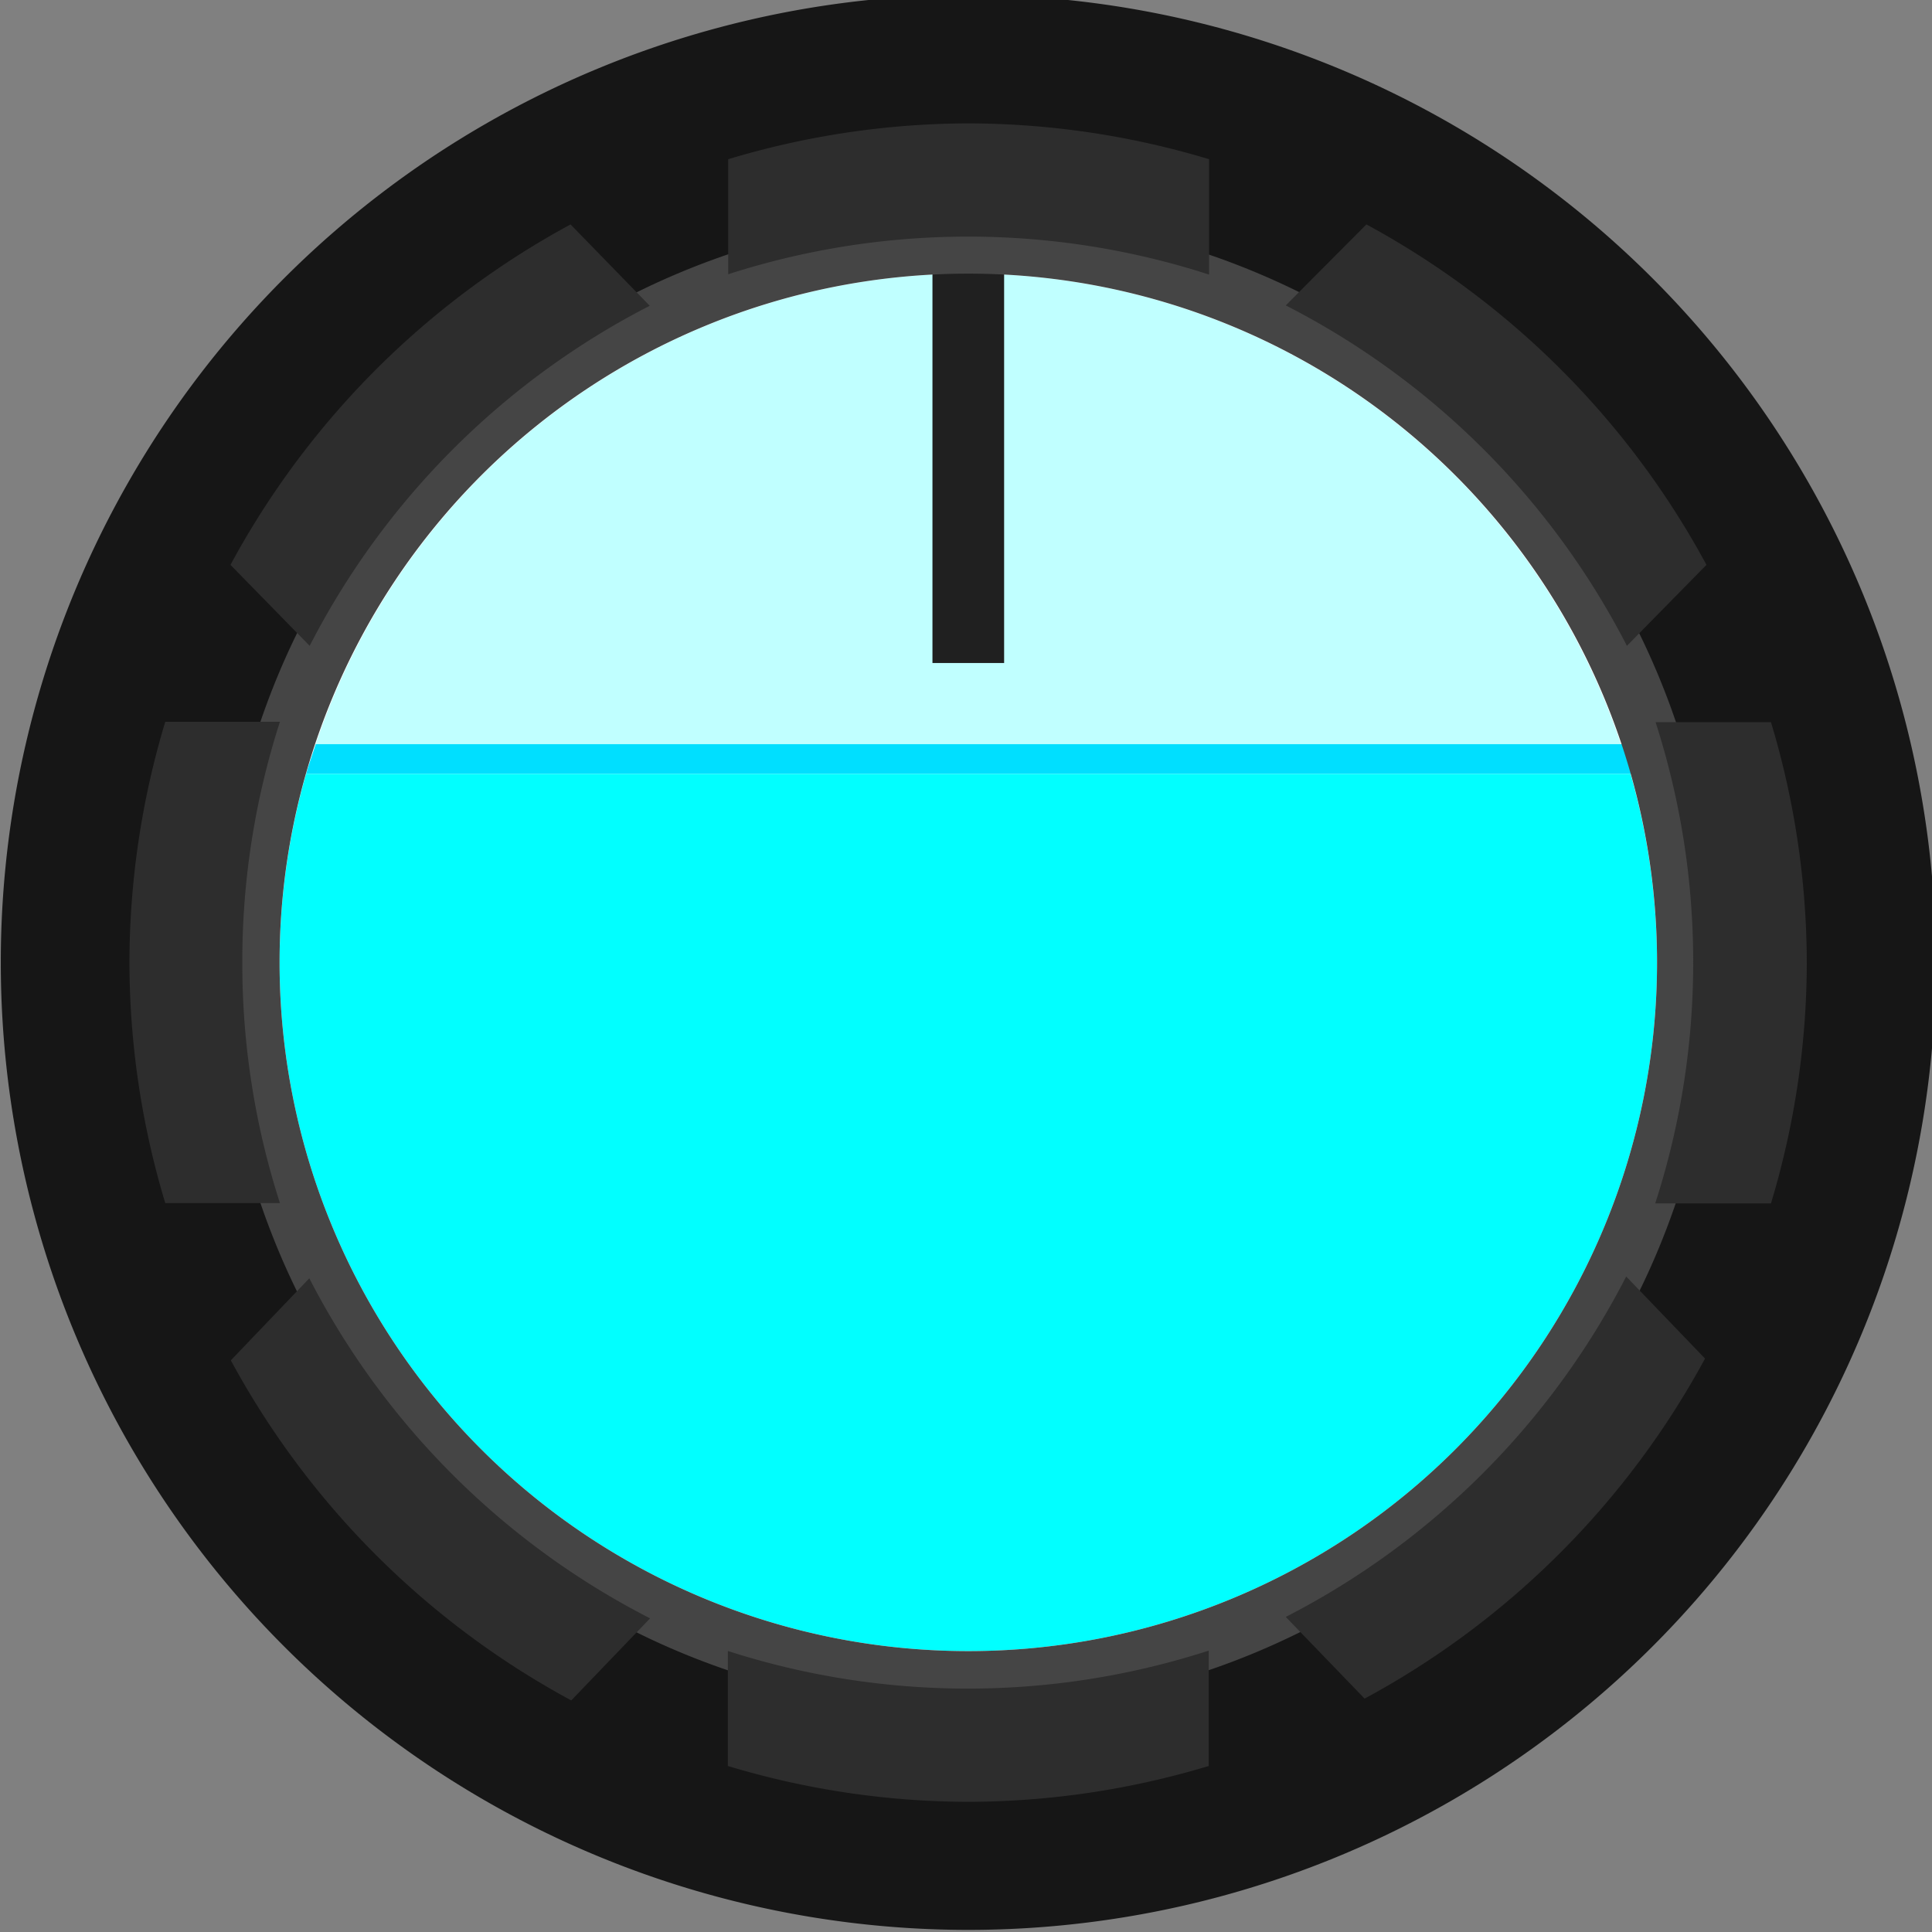 <?xml version="1.0" encoding="UTF-8" standalone="no"?>
<!-- Created with Inkscape (http://www.inkscape.org/) -->

<svg
   xmlns:dc="http://purl.org/dc/elements/1.1/"
   xmlns:cc="http://creativecommons.org/ns#"
   xmlns:rdf="http://www.w3.org/1999/02/22-rdf-syntax-ns#"
   xmlns:svg="http://www.w3.org/2000/svg"
   xmlns="http://www.w3.org/2000/svg"
   xmlns:sodipodi="http://sodipodi.sourceforge.net/DTD/sodipodi-0.dtd"
   xmlns:inkscape="http://www.inkscape.org/namespaces/inkscape"
   width="300"
   height="300"
   viewBox="0 0 300 300"
   version="1.1"
   id="svg1271"
   sodipodi:docname="LuciVeryLargeBlueKnob.svg"
   inkscape:version="0.92.2 (5c3e80d, 2017-08-06)">
  <rect x="0" y="0" width="300" height="300" fill="#808080" stroke="none"/>
  <defs
     id="defs1265" />
  <sodipodi:namedview
     id="base"
     pagecolor="#ffffff"
     bordercolor="#666666"
     borderopacity="1.0"
     inkscape:pageopacity="0.0"
     inkscape:pageshadow="2"
     inkscape:zoom="1"
     inkscape:cx="2.9013399"
     inkscape:cy="27.459529"
     inkscape:document-units="px"
     inkscape:current-layer="g1649"
     showgrid="false"
     units="px"
     inkscape:window-width="1920"
     inkscape:window-height="1151"
     inkscape:window-x="1"
     inkscape:window-y="23"
     inkscape:window-maximized="0" />
  <g
     inkscape:label="Layer 1"
     inkscape:groupmode="layer"
     id="layer1"
     transform="translate(0,-217.625)">
    <g
       id="g1649"
       transform="matrix(0.265,0,0,0.265,13.874,236.445)">
      <path
         inkscape:connector-curvature="0"
         style="fill:#161616;fill-opacity:1;stroke-width:20.997"
         d="M 1081.964,492.892 A 566.929,566.929 0 0 1 515.035,1059.82 566.929,566.929 0 0 1 -51.893,492.892 566.929,566.929 0 0 1 515.035,-74.037 566.929,566.929 0 0 1 1081.964,492.892"
         data-name="path6445"
         id="path1463" />
      <path
         id="path1465"
         data-name="path6445"
         d="M 939.812,492.892 A 419.947,419.947 0 0 1 519.865,912.839 419.947,419.947 0 0 1 99.918,492.892 419.947,419.947 0 0 1 519.865,72.944 419.947,419.947 0 0 1 939.812,492.892"
         style="fill:#ffffff;fill-opacity:1;stroke-width:15.554"
         inkscape:connector-curvature="0" />
      <path
         d="M 515.035,89.322 A 403.359,403.359 0 0 0 132.674,365.018 H 897.397 A 403.359,403.359 0 0 0 515.035,89.322 Z"
         style="fill:#c0ffff;fill-opacity:1;stroke:none;stroke-width:20.997"
         id="path1467"
         inkscape:connector-curvature="0" />
      <path
         d="m 132.674,365.018 c -1.89,5.879 -3.99,11.549 -5.669,17.428 h 776.902 c -1.68,-5.879 -3.78,-11.549 -5.669,-17.428 z"
         style="fill:#00dfff;fill-opacity:1;stroke:none;stroke-width:20.997"
         id="path1469"
         inkscape:connector-curvature="0" />
      <path
         d="m 127.004,382.445 a 403.359,403.359 0 0 0 -15.538,110.446 403.569,403.569 0 0 0 403.569,403.569 403.569,403.569 0 0 0 403.569,-403.569 403.359,403.359 0 0 0 -15.538,-110.446 z"
         style="fill:#01ffff;fill-opacity:1;stroke-width:20.997"
         id="path1471"
         inkscape:connector-curvature="0" />
      <g
         transform="matrix(20.997,0,0,20.997,-72.891,-3730.727)"
         id="g1475"
         data-name="g6451">
        <path
           id="path1473"
           data-name="path6453"
           d="m -123.86,152.5 a 5.91,5.91 0 0 0 -1,-0.09 5.88,5.88 0 0 0 -1,0.09 v 10.88 h 2 z"
           transform="translate(152.86,29.42)"
           style="fill:#202020"
           inkscape:connector-curvature="0" />
      </g>
      <path
         inkscape:connector-curvature="0"
         id="path1479"
         style="fill:#454545;fill-opacity:1;stroke-width:20.997"
         d="m 515.035,89.322 a 403.569,403.569 0 0 1 403.569,403.569 403.569,403.569 0 0 1 -403.569,403.569 403.569,403.569 0 0 1 -403.569,-403.569 403.569,403.569 0 0 1 403.569,-403.569 m 0,-34.646 A 438.635,438.635 0 0 0 76.821,492.892 438.635,438.635 0 0 0 515.035,931.106 438.635,438.635 0 0 0 953.04,492.892 438.635,438.635 0 0 0 514.825,54.677 Z" />
      <g
         id="g1497"
         style="fill:#2d2d2d;fill-opacity:1;stroke:none;stroke-opacity:1"
         transform="matrix(20.997,0,0,20.997,-72.891,-3730.727)">
        <path
           d="m -133.75,153.41 -2.21,-2.27 a 23.49,23.49 0 0 0 -9.49,9.5 l 2.21,2.26 a 21.92,21.92 0 0 1 9.49,-9.49 z"
           transform="translate(152.86,29.42)"
           style="fill:#2d2d2d;fill-opacity:1;stroke:none;stroke-opacity:1"
           id="path1481"
           inkscape:connector-curvature="0" />
        <path
           d="m -116,190 2.2,2.28 a 23.49,23.49 0 0 0 9.5,-9.49 l -2.2,-2.29 a 21.92,21.92 0 0 1 -9.5,9.5 z"
           transform="translate(152.86,29.42)"
           style="fill:#2d2d2d;fill-opacity:1;stroke:none;stroke-opacity:1"
           id="path1483"
           inkscape:connector-curvature="0" />
        <path
           d="m -143.25,180.55 -2.19,2.29 a 23.49,23.49 0 0 0 9.5,9.49 l 2.2,-2.29 a 21.92,21.92 0 0 1 -9.51,-9.49 z"
           transform="translate(152.86,29.42)"
           style="fill:#2d2d2d;fill-opacity:1;stroke:none;stroke-opacity:1"
           id="path1485"
           inkscape:connector-curvature="0" />
        <path
           d="m -106.48,162.9 2.22,-2.26 a 23.49,23.49 0 0 0 -9.49,-9.5 l -2.25,2.26 a 21.92,21.92 0 0 1 9.52,9.5 z"
           transform="translate(152.86,29.42)"
           style="fill:#2d2d2d;fill-opacity:1;stroke:none;stroke-opacity:1"
           id="path1487"
           inkscape:connector-curvature="0" />
        <path
           d="m -124.87,192 a 21.81,21.81 0 0 1 -6.7,-1.05 v 3.21 a 23.38,23.38 0 0 0 6.71,1 23.38,23.38 0 0 0 6.71,-1 v -3.22 a 21.81,21.81 0 0 1 -6.72,1.06 z"
           transform="translate(152.86,29.42)"
           style="fill:#2d2d2d;fill-opacity:1;stroke:none;stroke-opacity:1"
           id="path1489"
           inkscape:connector-curvature="0" />
        <path
           d="m -124.87,151.48 a 21.81,21.81 0 0 1 6.73,1.06 v -3.22 a 23.38,23.38 0 0 0 -6.71,-1 23.38,23.38 0 0 0 -6.71,1 v 3.21 a 21.81,21.81 0 0 1 6.69,-1.05 z"
           transform="translate(152.86,29.42)"
           style="fill:#2d2d2d;fill-opacity:1;stroke:none;stroke-opacity:1"
           id="path1491"
           inkscape:connector-curvature="0" />
        <path
           d="m -104.63,171.73 a 21.81,21.81 0 0 1 -1.06,6.73 h 3.23 a 23.38,23.38 0 0 0 1,-6.73 23.38,23.38 0 0 0 -1,-6.7 h -3.22 a 21.81,21.81 0 0 1 1.05,6.7 z"
           transform="translate(152.86,29.42)"
           style="fill:#2d2d2d;fill-opacity:1;stroke:none;stroke-opacity:1"
           id="path1493"
           inkscape:connector-curvature="0" />
        <path
           d="m -145.12,171.72 a 21.81,21.81 0 0 1 1.05,-6.7 h -3.2 a 23.38,23.38 0 0 0 -1,6.7 23.38,23.38 0 0 0 1,6.73 h 3.2 a 21.81,21.81 0 0 1 -1.05,-6.73 z"
           transform="translate(152.86,29.42)"
           style="fill:#2d2d2d;fill-opacity:1;stroke:none;stroke-opacity:1"
           id="path1495"
           inkscape:connector-curvature="0" />
      </g>
    </g>
  </g>
</svg>
